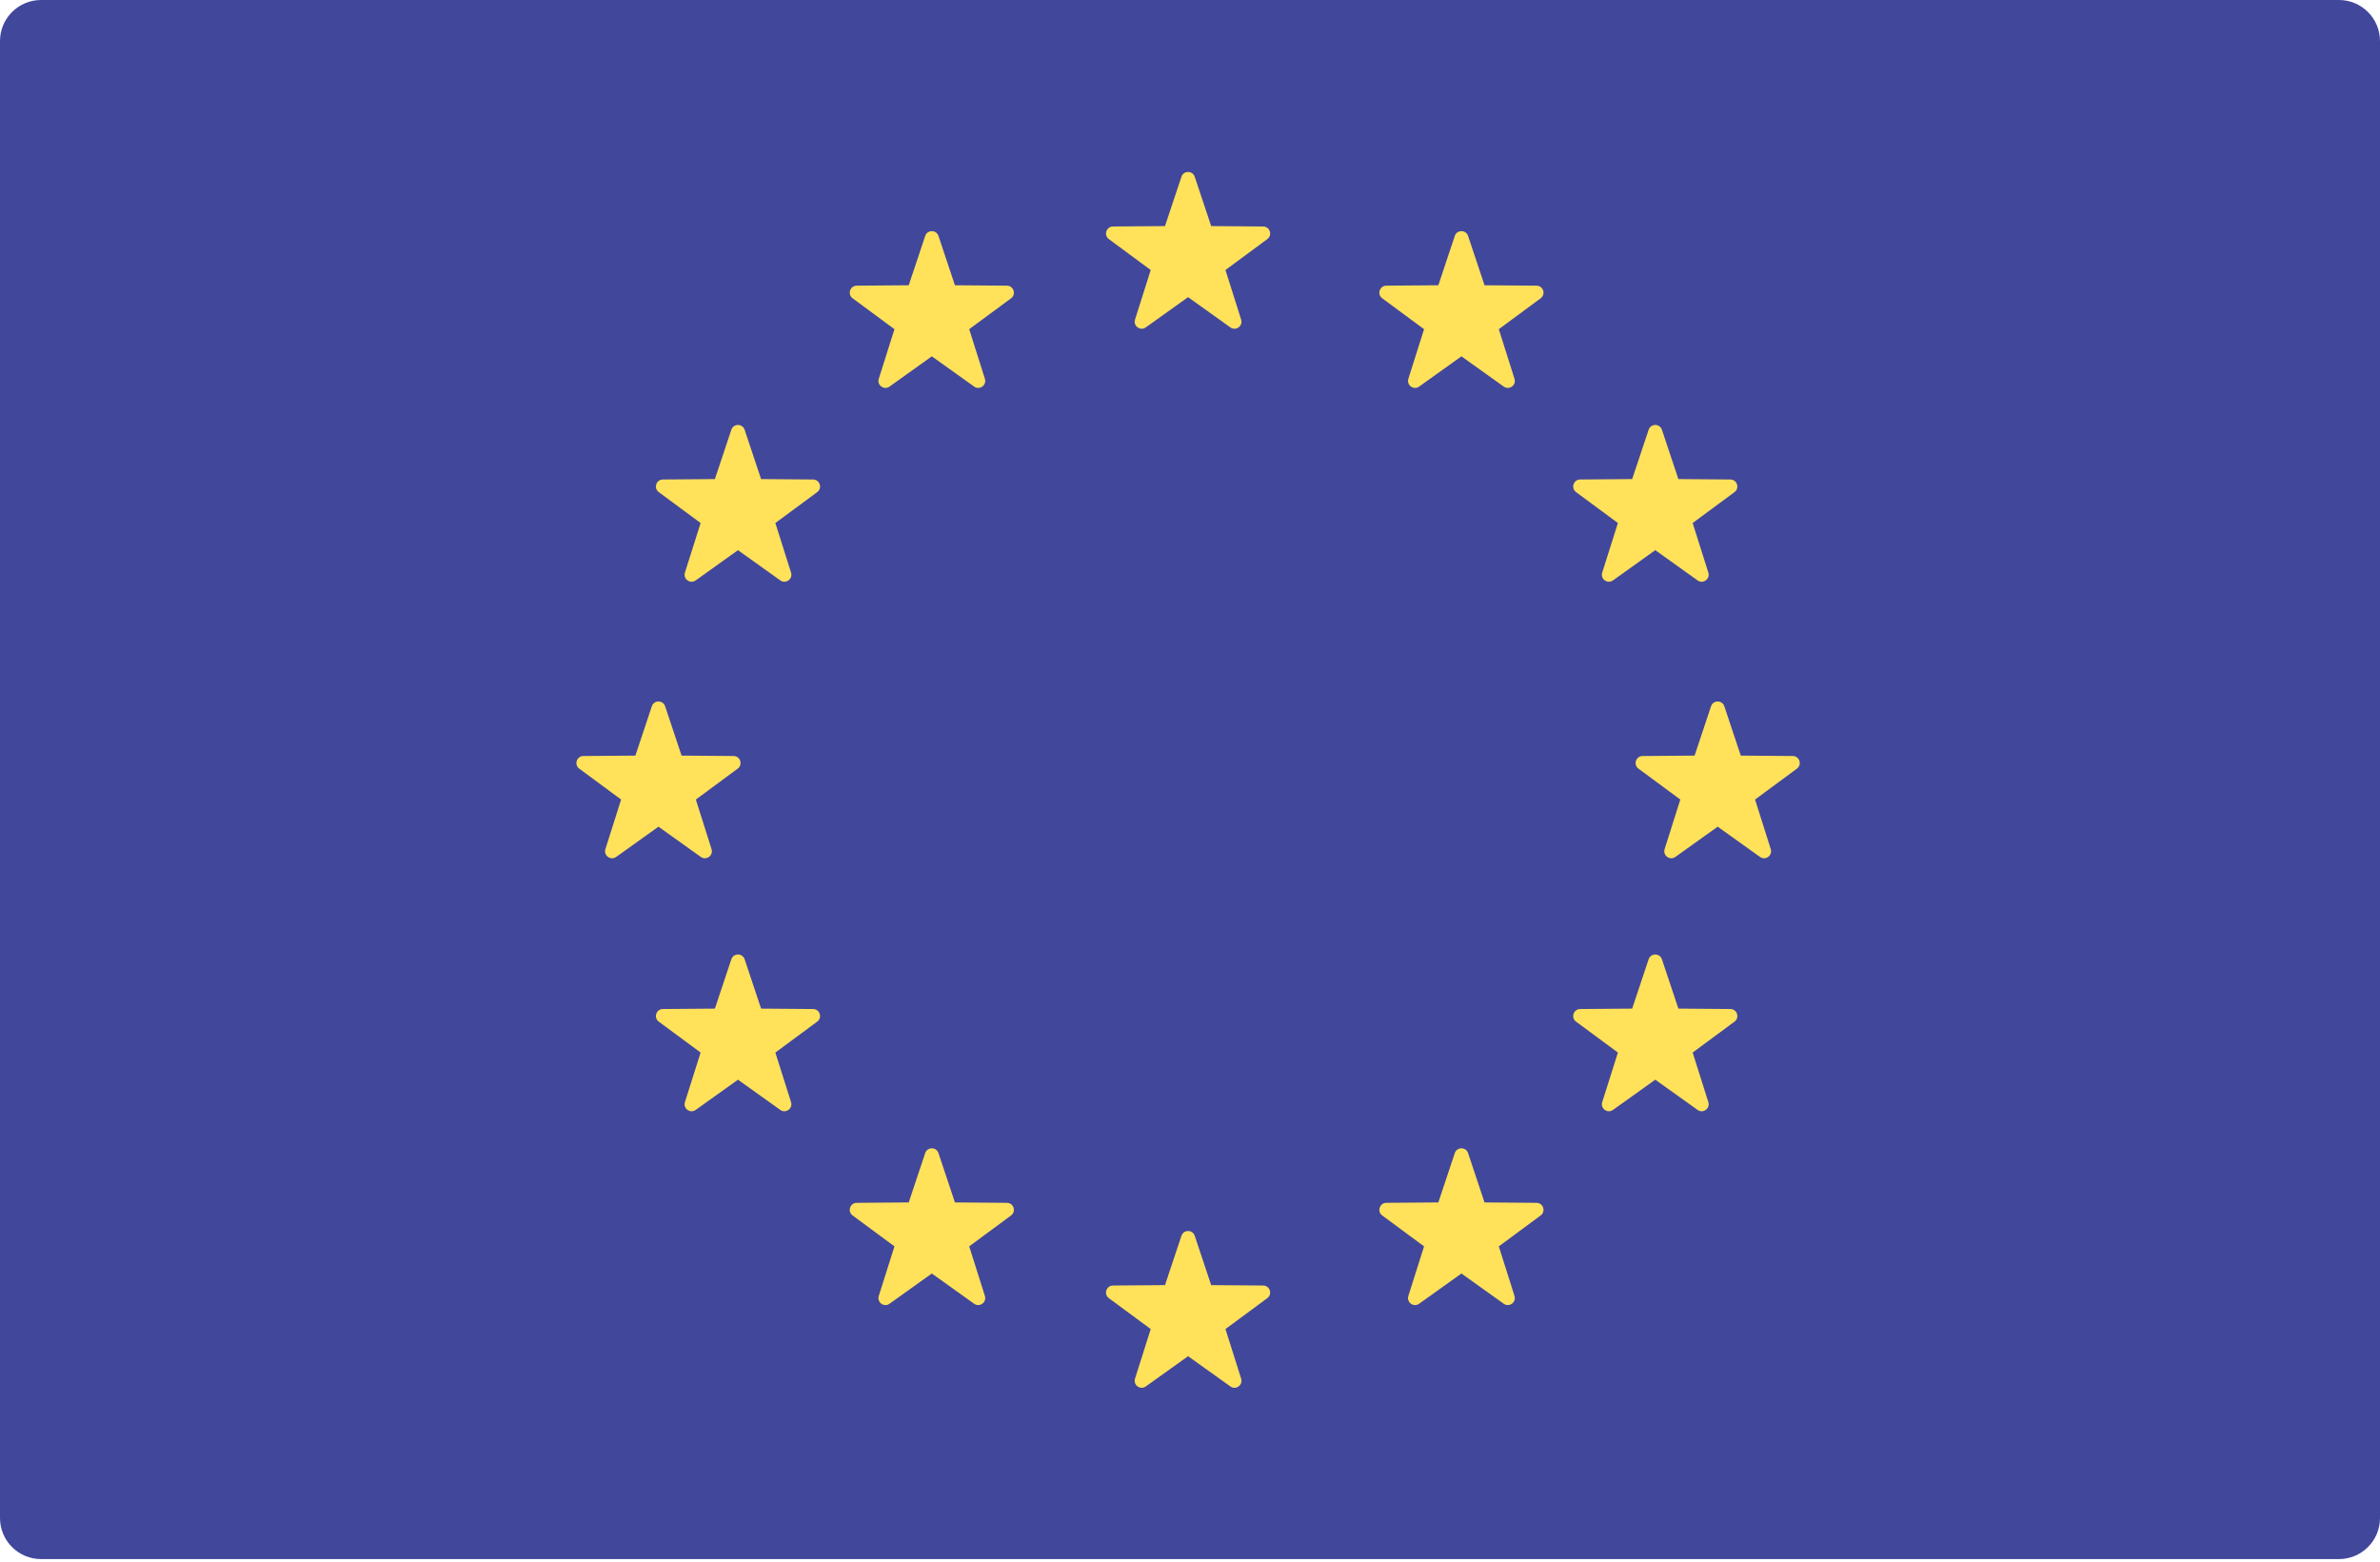 <svg width="512" height="336" viewBox="0 0 512 336" fill="none" xmlns="http://www.w3.org/2000/svg">
<path d="M503.171 335.448H8.828C6.487 335.448 4.241 334.518 2.586 332.862C0.93 331.207 0 328.962 0 326.62L0 8.828C0 6.487 0.93 4.241 2.586 2.586C4.241 0.93 6.487 0 8.828 0H503.172C505.513 0 507.759 0.93 509.414 2.586C511.07 4.241 512 6.487 512 8.828V326.62C511.999 328.962 511.069 331.207 509.413 332.862C507.758 334.518 505.512 335.448 503.171 335.448Z" fill="#41479B"/>
<path d="M257.018 38.031L260.558 48.644L271.745 48.73C273.194 48.742 273.794 50.59 272.629 51.45L263.629 58.096L267.003 68.763C267.44 70.142 265.868 71.287 264.689 70.444L255.588 63.938L246.487 70.444C245.309 71.285 243.736 70.144 244.173 68.763L247.547 58.096L238.547 51.45C237.382 50.59 237.982 48.742 239.431 48.73L250.618 48.644L254.158 38.031C254.615 36.657 256.56 36.657 257.018 38.031ZM257.018 265.893L260.558 276.506L271.745 276.592C273.194 276.603 273.794 278.451 272.629 279.312L263.629 285.959L267.003 296.625C267.44 298.005 265.868 299.149 264.689 298.306L255.588 291.799L246.487 298.306C245.309 299.148 243.736 298.006 244.173 296.625L247.547 285.959L238.547 279.312C237.382 278.451 237.982 276.603 239.431 276.592L250.618 276.506L254.158 265.893C254.615 264.519 256.56 264.519 257.018 265.893ZM370.949 151.962L374.489 162.575L385.676 162.662C387.125 162.673 387.725 164.521 386.56 165.382L377.56 172.028L380.934 182.693C381.371 184.073 379.799 185.217 378.62 184.374L369.519 177.868L360.418 184.374C359.24 185.216 357.667 184.074 358.104 182.693L361.478 172.028L352.478 165.382C351.313 164.521 351.913 162.673 353.362 162.662L364.549 162.575L368.089 151.962C368.546 150.588 370.491 150.588 370.949 151.962ZM143.086 151.962L146.626 162.575L157.813 162.662C159.262 162.673 159.862 164.521 158.697 165.382L149.697 172.028L153.071 182.693C153.508 184.073 151.936 185.217 150.757 184.374L141.656 177.868L132.555 184.374C131.377 185.216 129.804 184.074 130.241 182.693L133.615 172.028L124.615 165.382C123.45 164.521 124.05 162.673 125.499 162.662L136.686 162.575L140.226 151.962C140.684 150.588 142.629 150.588 143.086 151.962ZM160.19 92.466L163.73 103.078L174.917 103.166C176.366 103.177 176.966 105.025 175.801 105.886L166.801 112.532L170.175 123.198C170.612 124.578 169.04 125.722 167.861 124.879L158.76 118.373L149.659 124.879C148.481 125.721 146.908 124.579 147.345 123.198L150.719 112.532L141.719 105.886C140.554 105.025 141.154 103.177 142.603 103.166L153.79 103.078L157.33 92.466C157.788 91.091 159.731 91.091 160.19 92.466ZM357.524 206.396L361.064 217.01L372.251 217.097C373.7 217.108 374.3 218.955 373.135 219.816L364.135 226.463L367.509 237.128C367.946 238.508 366.374 239.652 365.195 238.809L356.094 232.304L346.993 238.809C345.815 239.651 344.242 238.509 344.679 237.128L348.053 226.463L339.053 219.816C337.888 218.955 338.488 217.108 339.937 217.097L351.124 217.01L354.664 206.396C355.122 205.022 357.066 205.022 357.524 206.396ZM315.823 50.764L319.363 61.377L330.55 61.464C331.999 61.474 332.599 63.322 331.434 64.183L322.434 70.829L325.808 81.496C326.245 82.876 324.673 84.019 323.494 83.177L314.393 76.671L305.292 83.177C304.114 84.019 302.541 82.876 302.978 81.496L306.352 70.829L297.352 64.183C296.187 63.322 296.787 61.474 298.236 61.464L309.423 61.377L312.963 50.764C313.42 49.389 315.363 49.389 315.823 50.764ZM201.891 248.098L205.431 258.712L216.618 258.799C218.067 258.81 218.667 260.658 217.502 261.519L208.502 268.165L211.876 278.83C212.313 280.21 210.741 281.354 209.562 280.511L200.461 274.006L191.36 280.511C190.182 281.353 188.609 280.211 189.046 278.83L192.42 268.165L183.42 261.519C182.255 260.658 182.855 258.81 184.304 258.799L195.491 258.712L199.031 248.098C199.489 246.724 201.432 246.724 201.891 248.098ZM354.664 92.466L351.124 103.078L339.937 103.166C338.488 103.177 337.888 105.025 339.053 105.886L348.053 112.532L344.679 123.198C344.242 124.578 345.814 125.722 346.993 124.879L356.094 118.373L365.195 124.879C366.373 125.721 367.946 124.579 367.509 123.198L364.135 112.532L373.135 105.886C374.3 105.025 373.7 103.177 372.251 103.166L361.064 103.078L357.524 92.466C357.066 91.091 355.122 91.091 354.664 92.466ZM157.33 206.396L153.79 217.01L142.603 217.097C141.154 217.108 140.554 218.955 141.719 219.816L150.719 226.463L147.345 237.128C146.908 238.508 148.48 239.652 149.659 238.809L158.76 232.304L167.861 238.809C169.039 239.651 170.612 238.509 170.175 237.128L166.801 226.463L175.801 219.816C176.966 218.955 176.366 217.108 174.917 217.097L163.73 217.01L160.19 206.396C159.731 205.022 157.788 205.022 157.33 206.396ZM199.031 50.764L195.491 61.377L184.304 61.464C182.855 61.474 182.255 63.322 183.42 64.183L192.42 70.829L189.046 81.496C188.609 82.876 190.181 84.019 191.36 83.177L200.461 76.671L209.562 83.177C210.74 84.019 212.313 82.876 211.876 81.496L208.502 70.829L217.502 64.183C218.667 63.322 218.067 61.474 216.618 61.464L205.431 61.377L201.891 50.764C201.432 49.389 199.489 49.389 199.031 50.764ZM312.962 248.098L309.422 258.712L298.235 258.799C296.786 258.81 296.186 260.658 297.351 261.519L306.351 268.165L302.977 278.83C302.54 280.21 304.112 281.354 305.291 280.511L314.392 274.006L323.493 280.511C324.671 281.353 326.244 280.211 325.807 278.83L322.433 268.165L331.433 261.519C332.598 260.658 331.998 258.81 330.549 258.799L319.362 258.712L315.822 248.098C315.363 246.724 313.42 246.724 312.962 248.098Z" fill="#FFE15A"/>
</svg>
